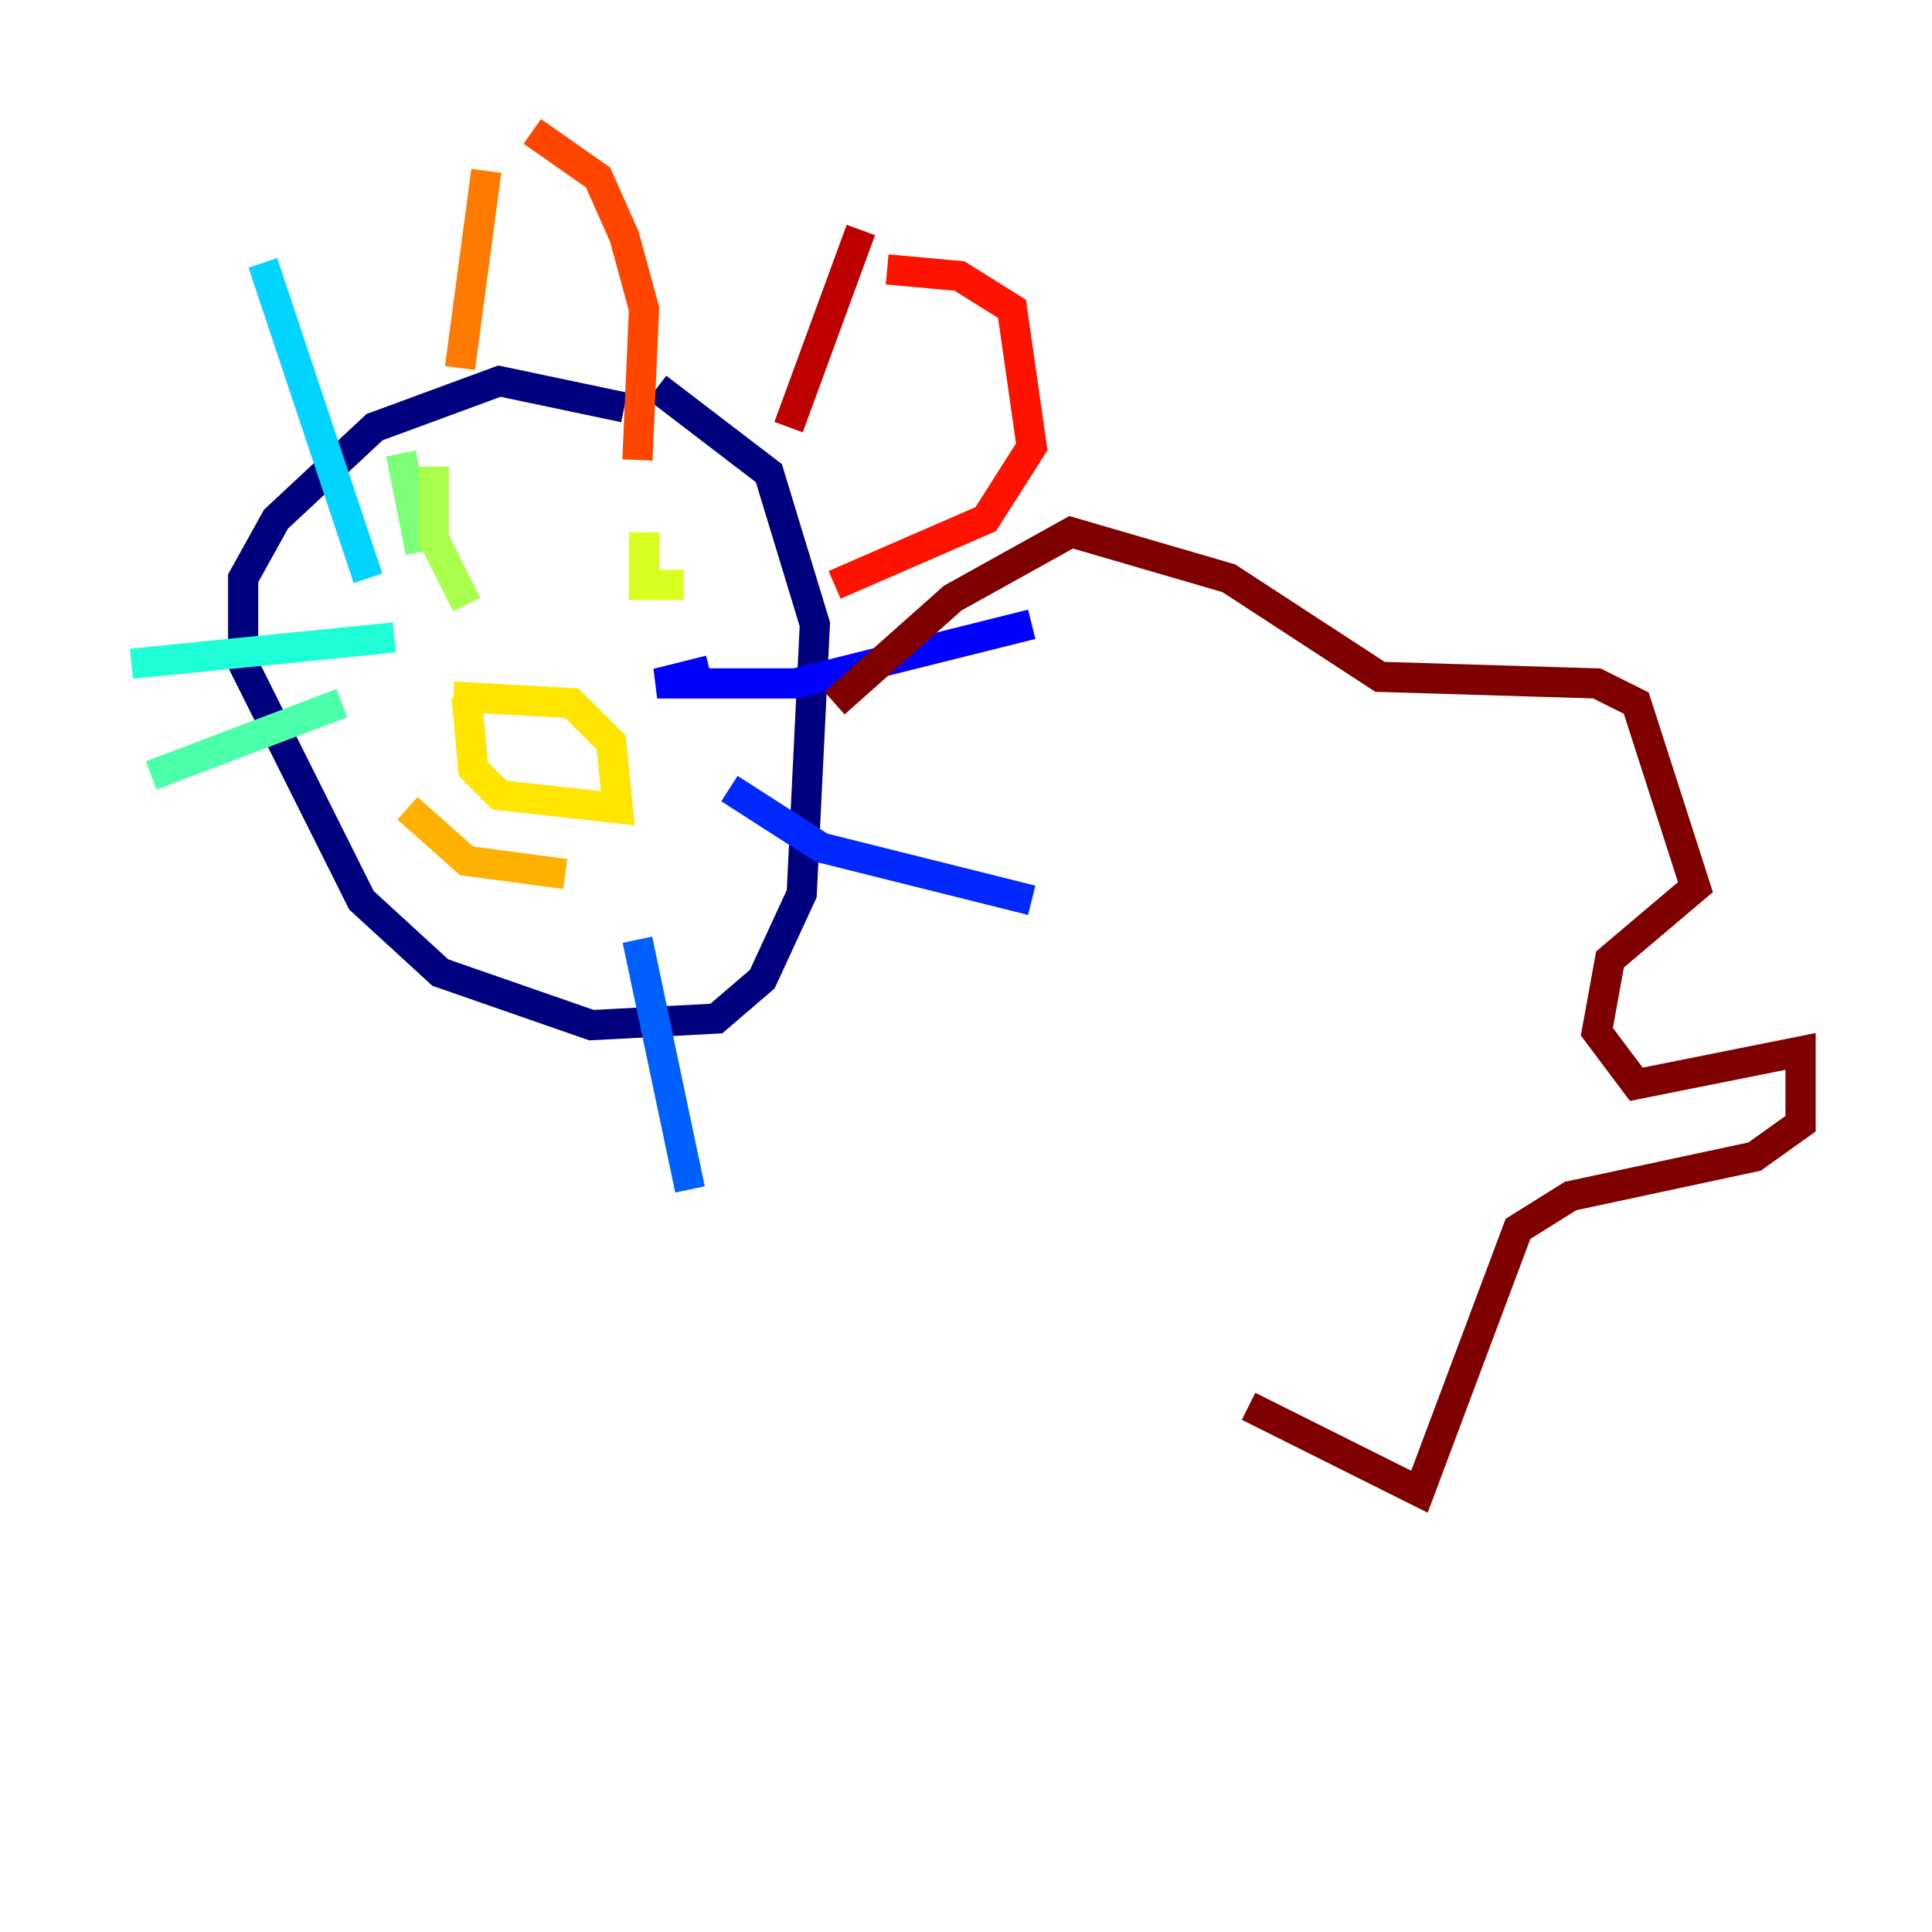 <?xml version="1.0" encoding="utf-8" ?>
<svg baseProfile="tiny" height="128" version="1.2" viewBox="0,0,128,128" width="128" xmlns="http://www.w3.org/2000/svg" xmlns:ev="http://www.w3.org/2001/xml-events" xmlns:xlink="http://www.w3.org/1999/xlink"><defs /><polyline fill="none" points="41.361,26.993 33.088,25.252 24.816,28.299 18.286,34.395 16.109,38.313 16.109,43.973 23.946,59.646 29.17,64.435 39.184,67.918 47.456,67.483 50.503,64.871 53.116,59.211 53.986,41.361 50.939,31.347 43.537,25.687" stroke="#00007f" stroke-width="2" /><polyline fill="none" points="54.422,43.973 54.422,43.973" stroke="#0000bf" stroke-width="2" /><polyline fill="none" points="47.02,44.408 43.537,45.279 52.68,45.279 68.354,41.361" stroke="#0000fe" stroke-width="2" /><polyline fill="none" points="48.327,52.245 54.422,56.163 68.354,59.646" stroke="#0028ff" stroke-width="2" /><polyline fill="none" points="42.231,62.258 45.714,78.803" stroke="#0060ff" stroke-width="2" /><polyline fill="none" points="46.585,80.98 46.585,80.98" stroke="#009cff" stroke-width="2" /><polyline fill="none" points="24.381,38.313 17.415,17.415" stroke="#00d4ff" stroke-width="2" /><polyline fill="none" points="26.122,42.231 8.707,43.973" stroke="#1fffd7" stroke-width="2" /><polyline fill="none" points="22.64,46.585 10.014,51.374" stroke="#4cffaa" stroke-width="2" /><polyline fill="none" points="26.558,30.041 27.864,36.571" stroke="#7cff79" stroke-width="2" /><polyline fill="none" points="28.735,30.912 28.735,35.701 30.912,40.054" stroke="#aaff4c" stroke-width="2" /><polyline fill="none" points="42.667,35.265 42.667,38.748 45.279,38.748" stroke="#d7ff1f" stroke-width="2" /><polyline fill="none" points="30.912,46.15 31.347,50.939 33.088,52.68 40.925,53.551 40.49,49.197 37.878,46.585 30.041,46.15" stroke="#ffe500" stroke-width="2" /><polyline fill="none" points="26.993,53.551 30.912,57.034 37.442,57.905" stroke="#ffb100" stroke-width="2" /><polyline fill="none" points="30.476,24.381 32.218,11.32" stroke="#ff7a00" stroke-width="2" /><polyline fill="none" points="35.265,8.707 39.619,11.755 41.361,15.674 42.667,20.463 42.231,30.476" stroke="#ff4600" stroke-width="2" /><polyline fill="none" points="58.776,17.85 63.565,18.286 67.048,20.463 68.354,29.605 65.306,34.395 55.292,38.748" stroke="#fe1200" stroke-width="2" /><polyline fill="none" points="57.034,15.238 52.245,28.299" stroke="#bf0000" stroke-width="2" /><polyline fill="none" points="55.292,46.585 63.129,39.619 70.966,35.265 81.415,38.313 91.429,44.843 105.796,45.279 108.408,46.585 112.326,58.776 106.667,63.565 105.796,68.354 108.408,71.837 119.293,69.66 119.293,74.449 116.245,76.626 104.054,79.238 100.571,81.415 94.041,98.83 82.721,93.17" stroke="#7f0000" stroke-width="2" /></svg>